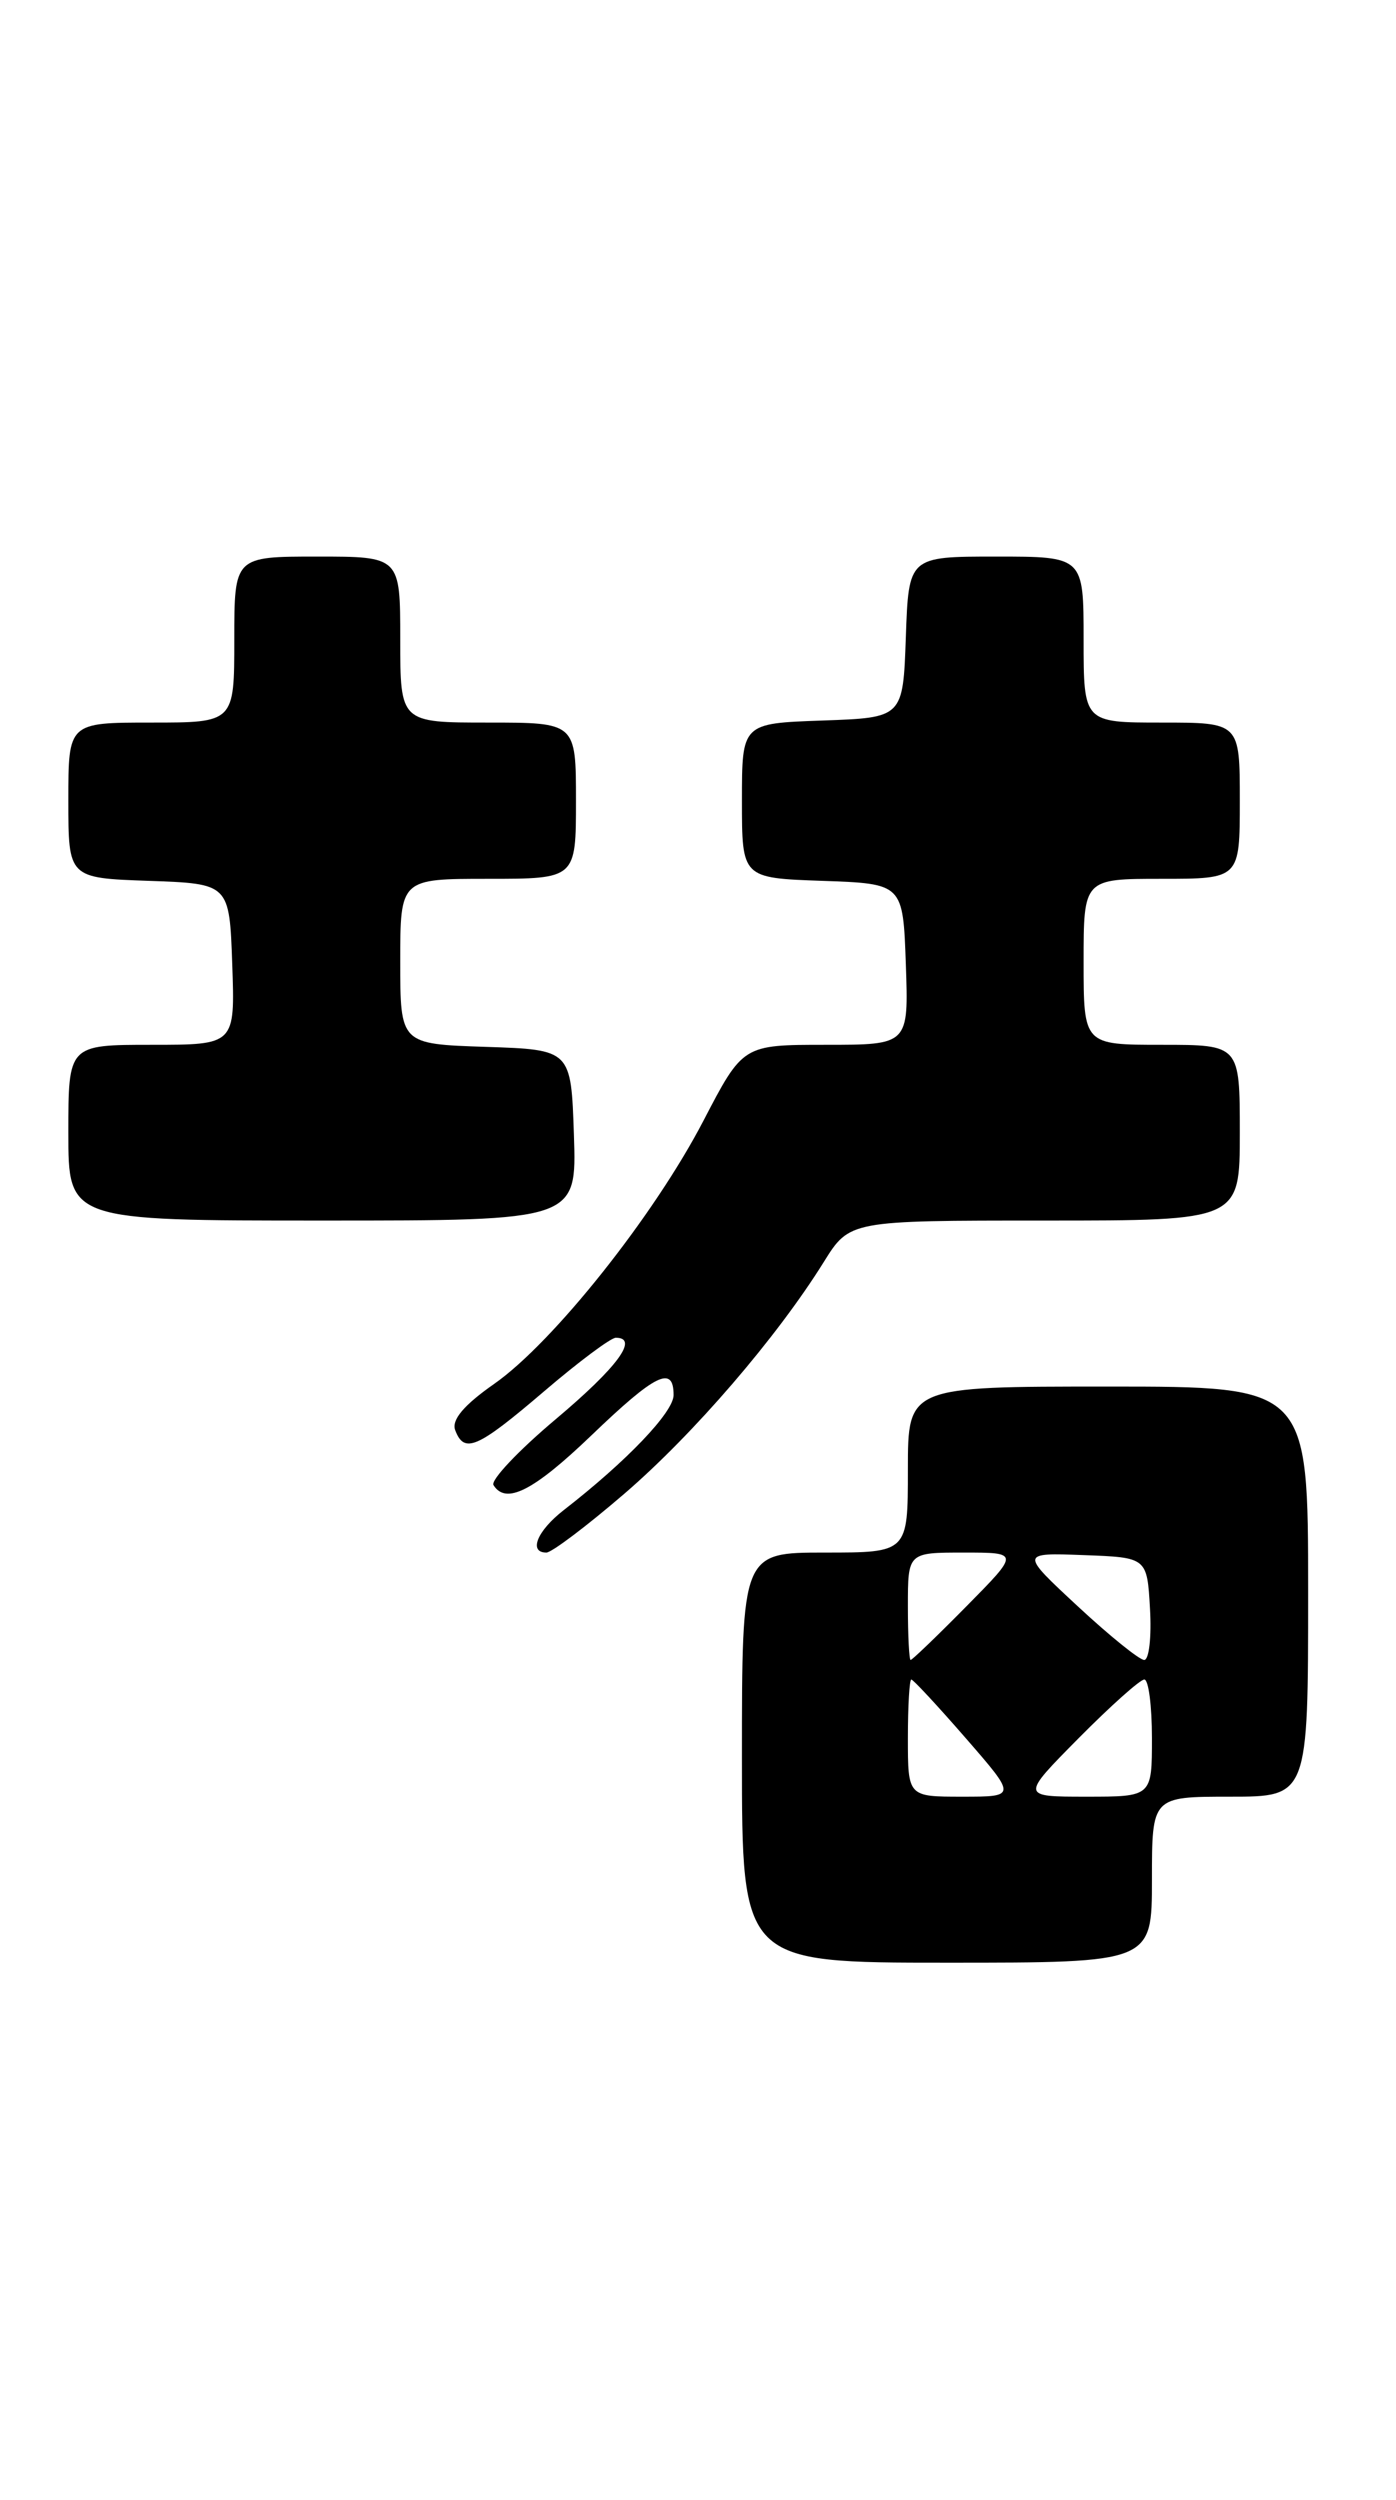 <?xml version="1.0" encoding="UTF-8" standalone="no"?>
<!DOCTYPE svg PUBLIC "-//W3C//DTD SVG 1.1//EN" "http://www.w3.org/Graphics/SVG/1.1/DTD/svg11.dtd" >
<svg xmlns="http://www.w3.org/2000/svg" xmlns:xlink="http://www.w3.org/1999/xlink" version="1.1" viewBox="0 0 143 256">
 <g >
 <path fill="currentColor"
d=" M 118.00 192.50 C 118.00 184.00 118.00 184.00 126.00 184.00 C 134.00 184.00 134.00 184.00 134.00 163.00 C 134.00 142.00 134.00 142.00 113.50 142.00 C 93.00 142.00 93.00 142.00 93.00 150.50 C 93.00 159.00 93.00 159.00 84.50 159.00 C 76.00 159.00 76.00 159.00 76.00 180.00 C 76.00 201.00 76.00 201.00 97.00 201.00 C 118.00 201.00 118.00 201.00 118.00 192.50 Z  M 63.96 152.97 C 71.07 146.85 79.57 136.97 84.38 129.25 C 87.03 125.00 87.03 125.00 107.01 125.00 C 127.00 125.00 127.00 125.00 127.00 116.00 C 127.00 107.00 127.00 107.00 119.00 107.00 C 111.00 107.00 111.00 107.00 111.00 98.50 C 111.00 90.00 111.00 90.00 119.00 90.00 C 127.00 90.00 127.00 90.00 127.00 82.00 C 127.00 74.00 127.00 74.00 119.00 74.00 C 111.00 74.00 111.00 74.00 111.00 65.50 C 111.00 57.00 111.00 57.00 102.04 57.00 C 93.08 57.00 93.08 57.00 92.79 65.25 C 92.50 73.50 92.50 73.50 84.25 73.79 C 76.00 74.08 76.00 74.08 76.00 82.00 C 76.00 89.92 76.00 89.92 84.25 90.21 C 92.50 90.50 92.50 90.50 92.79 98.75 C 93.08 107.00 93.08 107.00 84.59 107.00 C 76.10 107.00 76.10 107.00 72.05 114.79 C 66.98 124.53 56.68 137.48 50.63 141.72 C 47.51 143.90 46.23 145.42 46.63 146.47 C 47.56 148.91 48.88 148.34 55.72 142.50 C 59.26 139.47 62.57 137.00 63.08 137.00 C 65.48 137.00 63.26 140.01 56.93 145.34 C 53.11 148.55 50.24 151.59 50.55 152.09 C 51.82 154.13 54.65 152.69 60.58 147.00 C 67.15 140.69 69.00 139.78 69.00 142.87 C 69.00 144.62 64.19 149.65 57.75 154.65 C 55.02 156.77 54.11 159.00 55.97 159.00 C 56.51 159.00 60.10 156.29 63.96 152.97 Z  M 58.79 116.25 C 58.50 107.50 58.50 107.50 49.75 107.21 C 41.00 106.92 41.00 106.92 41.00 98.46 C 41.00 90.00 41.00 90.00 50.00 90.00 C 59.00 90.00 59.00 90.00 59.00 82.00 C 59.00 74.00 59.00 74.00 50.00 74.00 C 41.00 74.00 41.00 74.00 41.00 65.50 C 41.00 57.00 41.00 57.00 32.50 57.00 C 24.00 57.00 24.00 57.00 24.00 65.50 C 24.00 74.00 24.00 74.00 15.50 74.00 C 7.00 74.00 7.00 74.00 7.00 81.96 C 7.00 89.92 7.00 89.92 15.25 90.21 C 23.50 90.50 23.50 90.50 23.79 98.75 C 24.08 107.00 24.08 107.00 15.54 107.00 C 7.00 107.00 7.00 107.00 7.00 116.00 C 7.00 125.00 7.00 125.00 33.04 125.00 C 59.08 125.00 59.08 125.00 58.79 116.25 Z  M 93.00 178.00 C 93.00 174.70 93.16 172.00 93.35 172.00 C 93.54 172.00 96.05 174.70 98.92 178.00 C 104.14 184.00 104.14 184.00 98.57 184.00 C 93.00 184.00 93.00 184.00 93.00 178.00 Z  M 110.50 178.00 C 113.77 174.70 116.79 172.00 117.22 172.00 C 117.65 172.00 118.00 174.70 118.00 178.00 C 118.00 184.00 118.00 184.00 111.28 184.00 C 104.56 184.00 104.56 184.00 110.50 178.00 Z  M 93.00 164.50 C 93.00 159.00 93.00 159.00 98.72 159.00 C 104.43 159.00 104.43 159.00 99.00 164.50 C 96.01 167.53 93.44 170.00 93.28 170.00 C 93.13 170.00 93.00 167.53 93.00 164.50 Z  M 110.41 164.51 C 104.50 159.02 104.50 159.02 111.00 159.26 C 117.50 159.50 117.50 159.50 117.80 164.75 C 117.97 167.64 117.70 170.00 117.21 170.00 C 116.72 170.00 113.66 167.53 110.41 164.51 Z "/>
</g>
</svg>